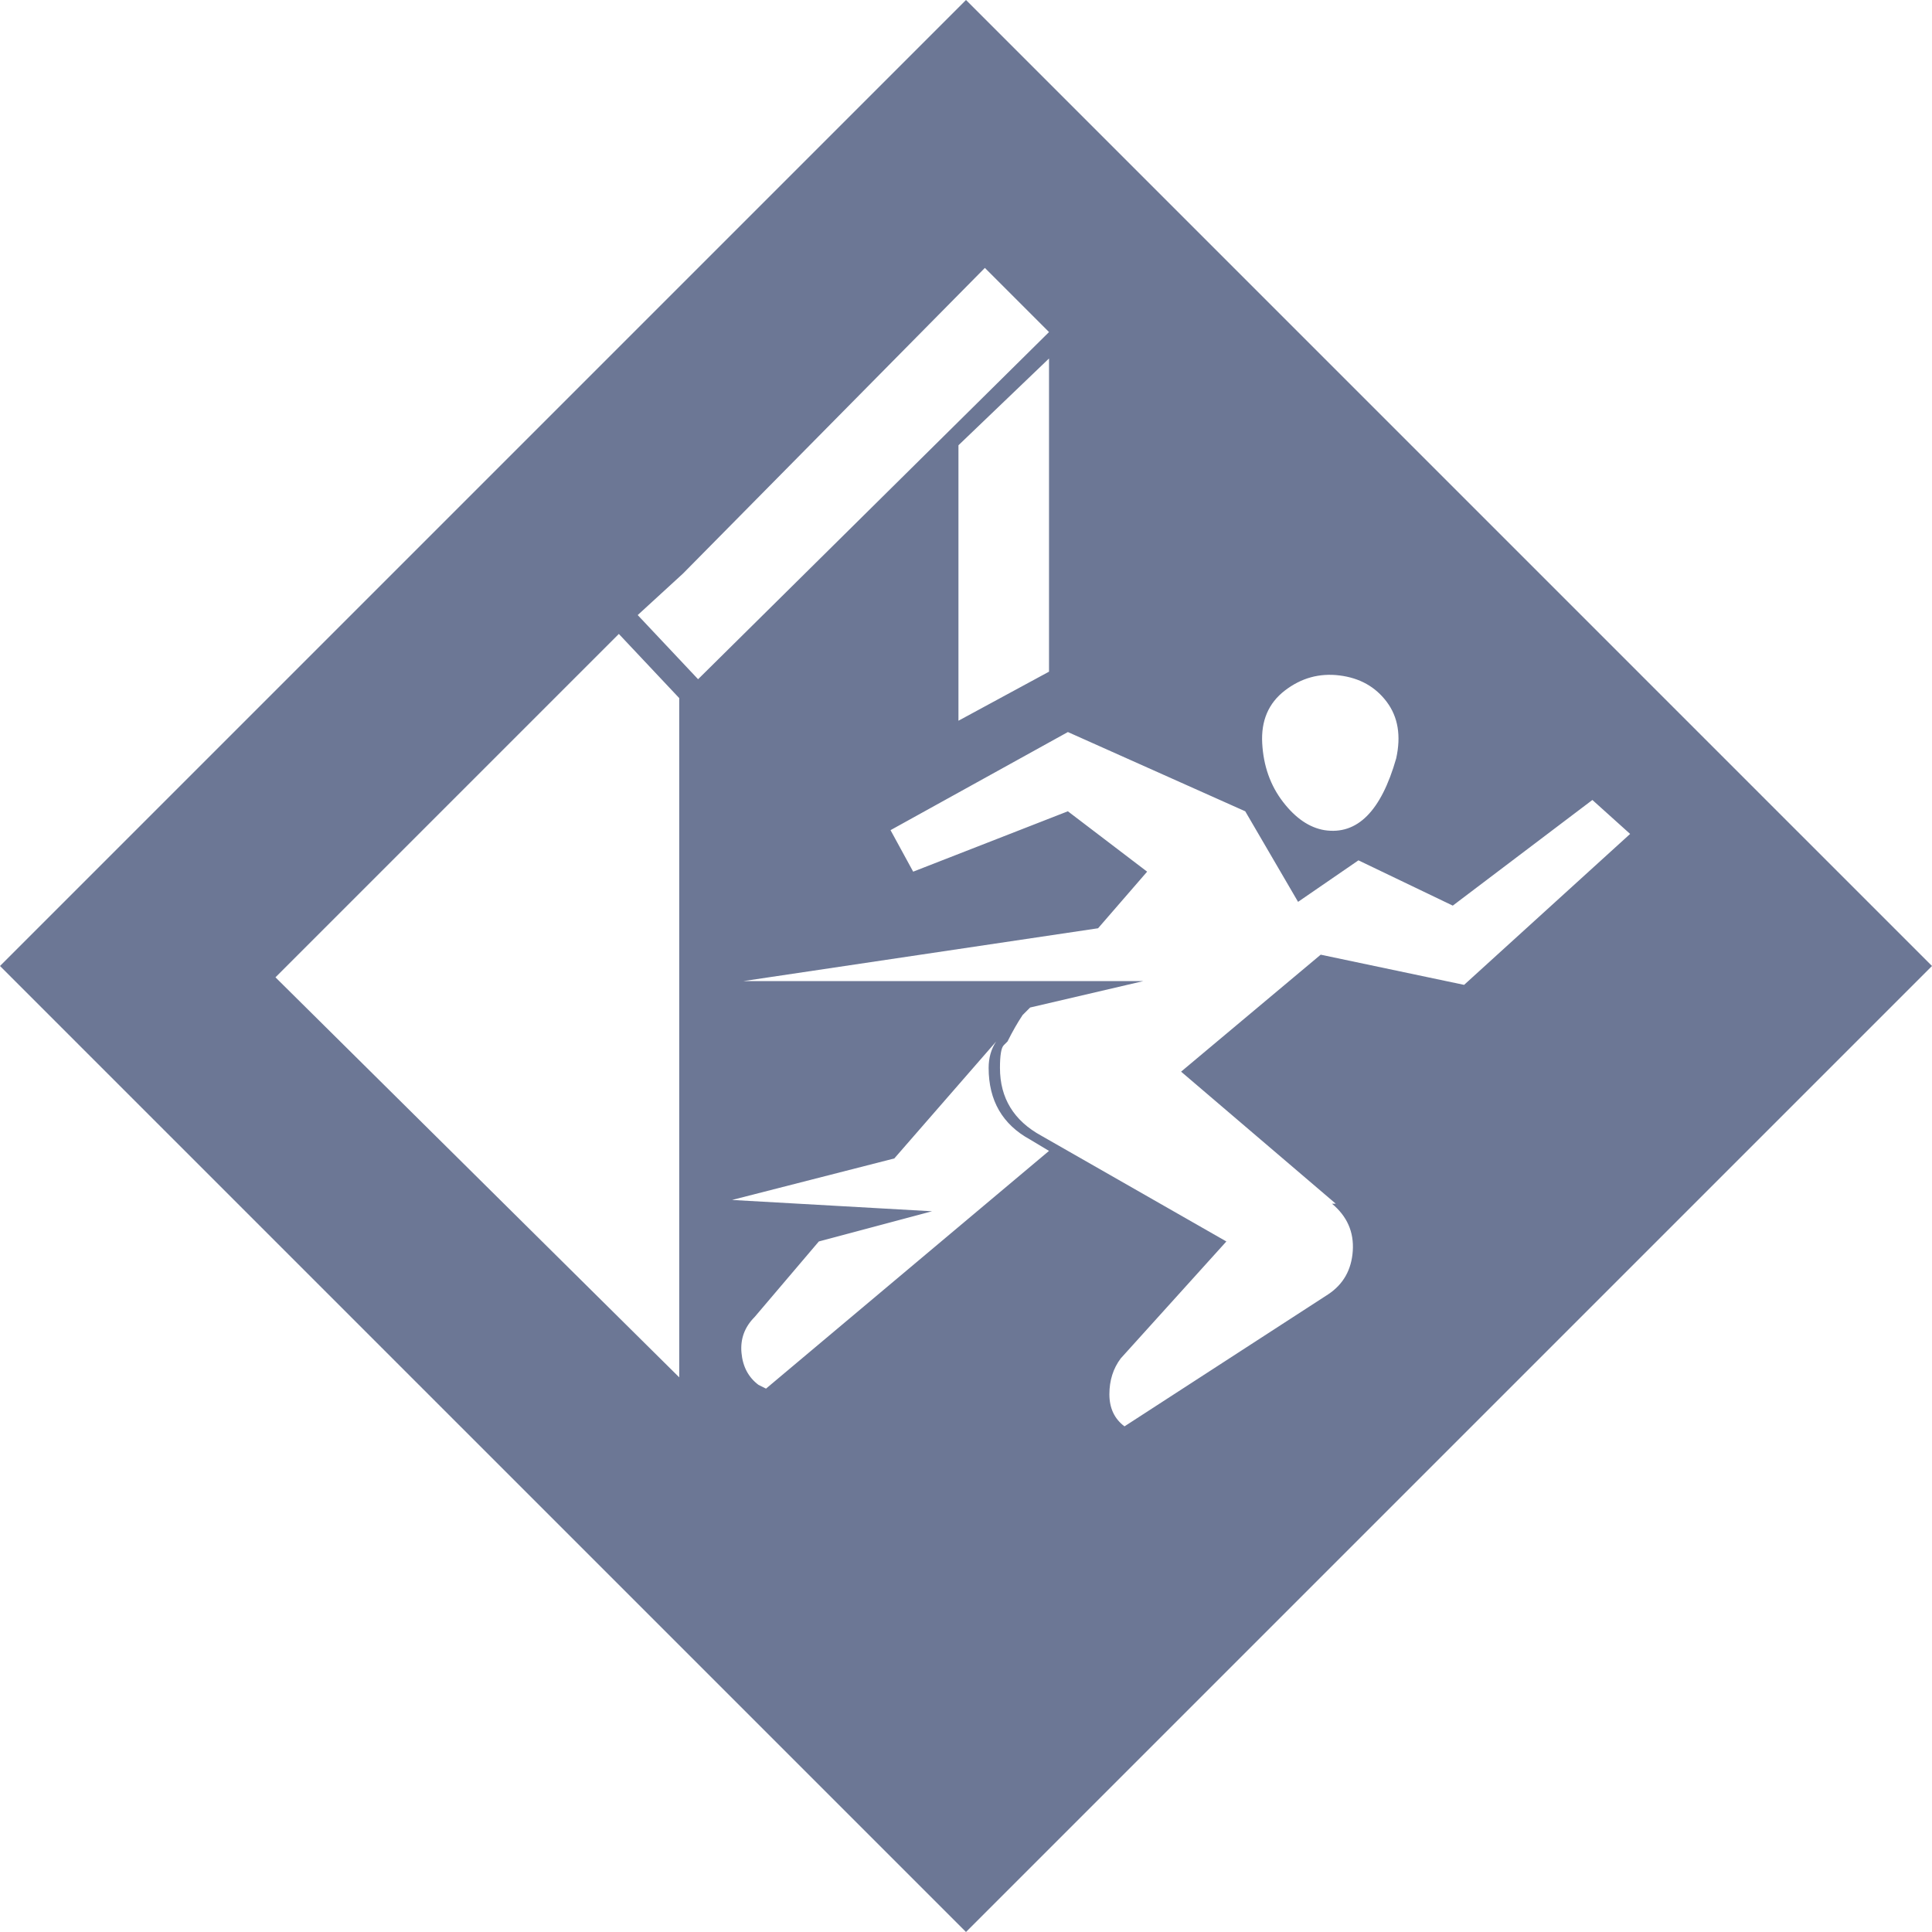 <?xml version="1.0" encoding="utf-8" ?>
<svg baseProfile="full" height="512px" version="1.1" viewBox="0 0 512 512" width="512px" xmlns="http://www.w3.org/2000/svg" xmlns:ev="http://www.w3.org/2001/xml-events" xmlns:xlink="http://www.w3.org/1999/xlink"><defs /><path d="M256 512 0 256 256 0 512 256ZM355 333Q363 332 367.5 326.0Q372 320 370 311Q364 290 351 292Q345 293 340.0 299.5Q335 306 334.5 315.0Q334 324 340.5 329.0Q347 334 355 333ZM181 146 73 253 164 344 180 327V146ZM169 349 181 360 261 441 278 424 185 332ZM278 417V334L254 321V394ZM278 207 203 144 201 145Q197 148 196.5 153.5Q196 159 200 163L217 183L247 191L194 194L237 205L264 236Q262 233 262 229Q262 216 273 210L278 207Q278 207 278 207ZM353 193Q359 188 358.5 180.5Q358 173 352 169L298 134Q294 137 294.0 142.5Q294 148 297 152L325 183L276 211Q265 217 265 229Q265 234 266 235L267 236Q269 240 271 243L273 245L303 252H197L291 266L304 281L283 297L242 281L236 292L283 318L330 297L344 273L360 284L385 272L422 300L432 291L388 251L350 259L313 228L354 193Z" fill="#6c7795" transform="scale(1, -1) translate(0, -512)" /></svg>